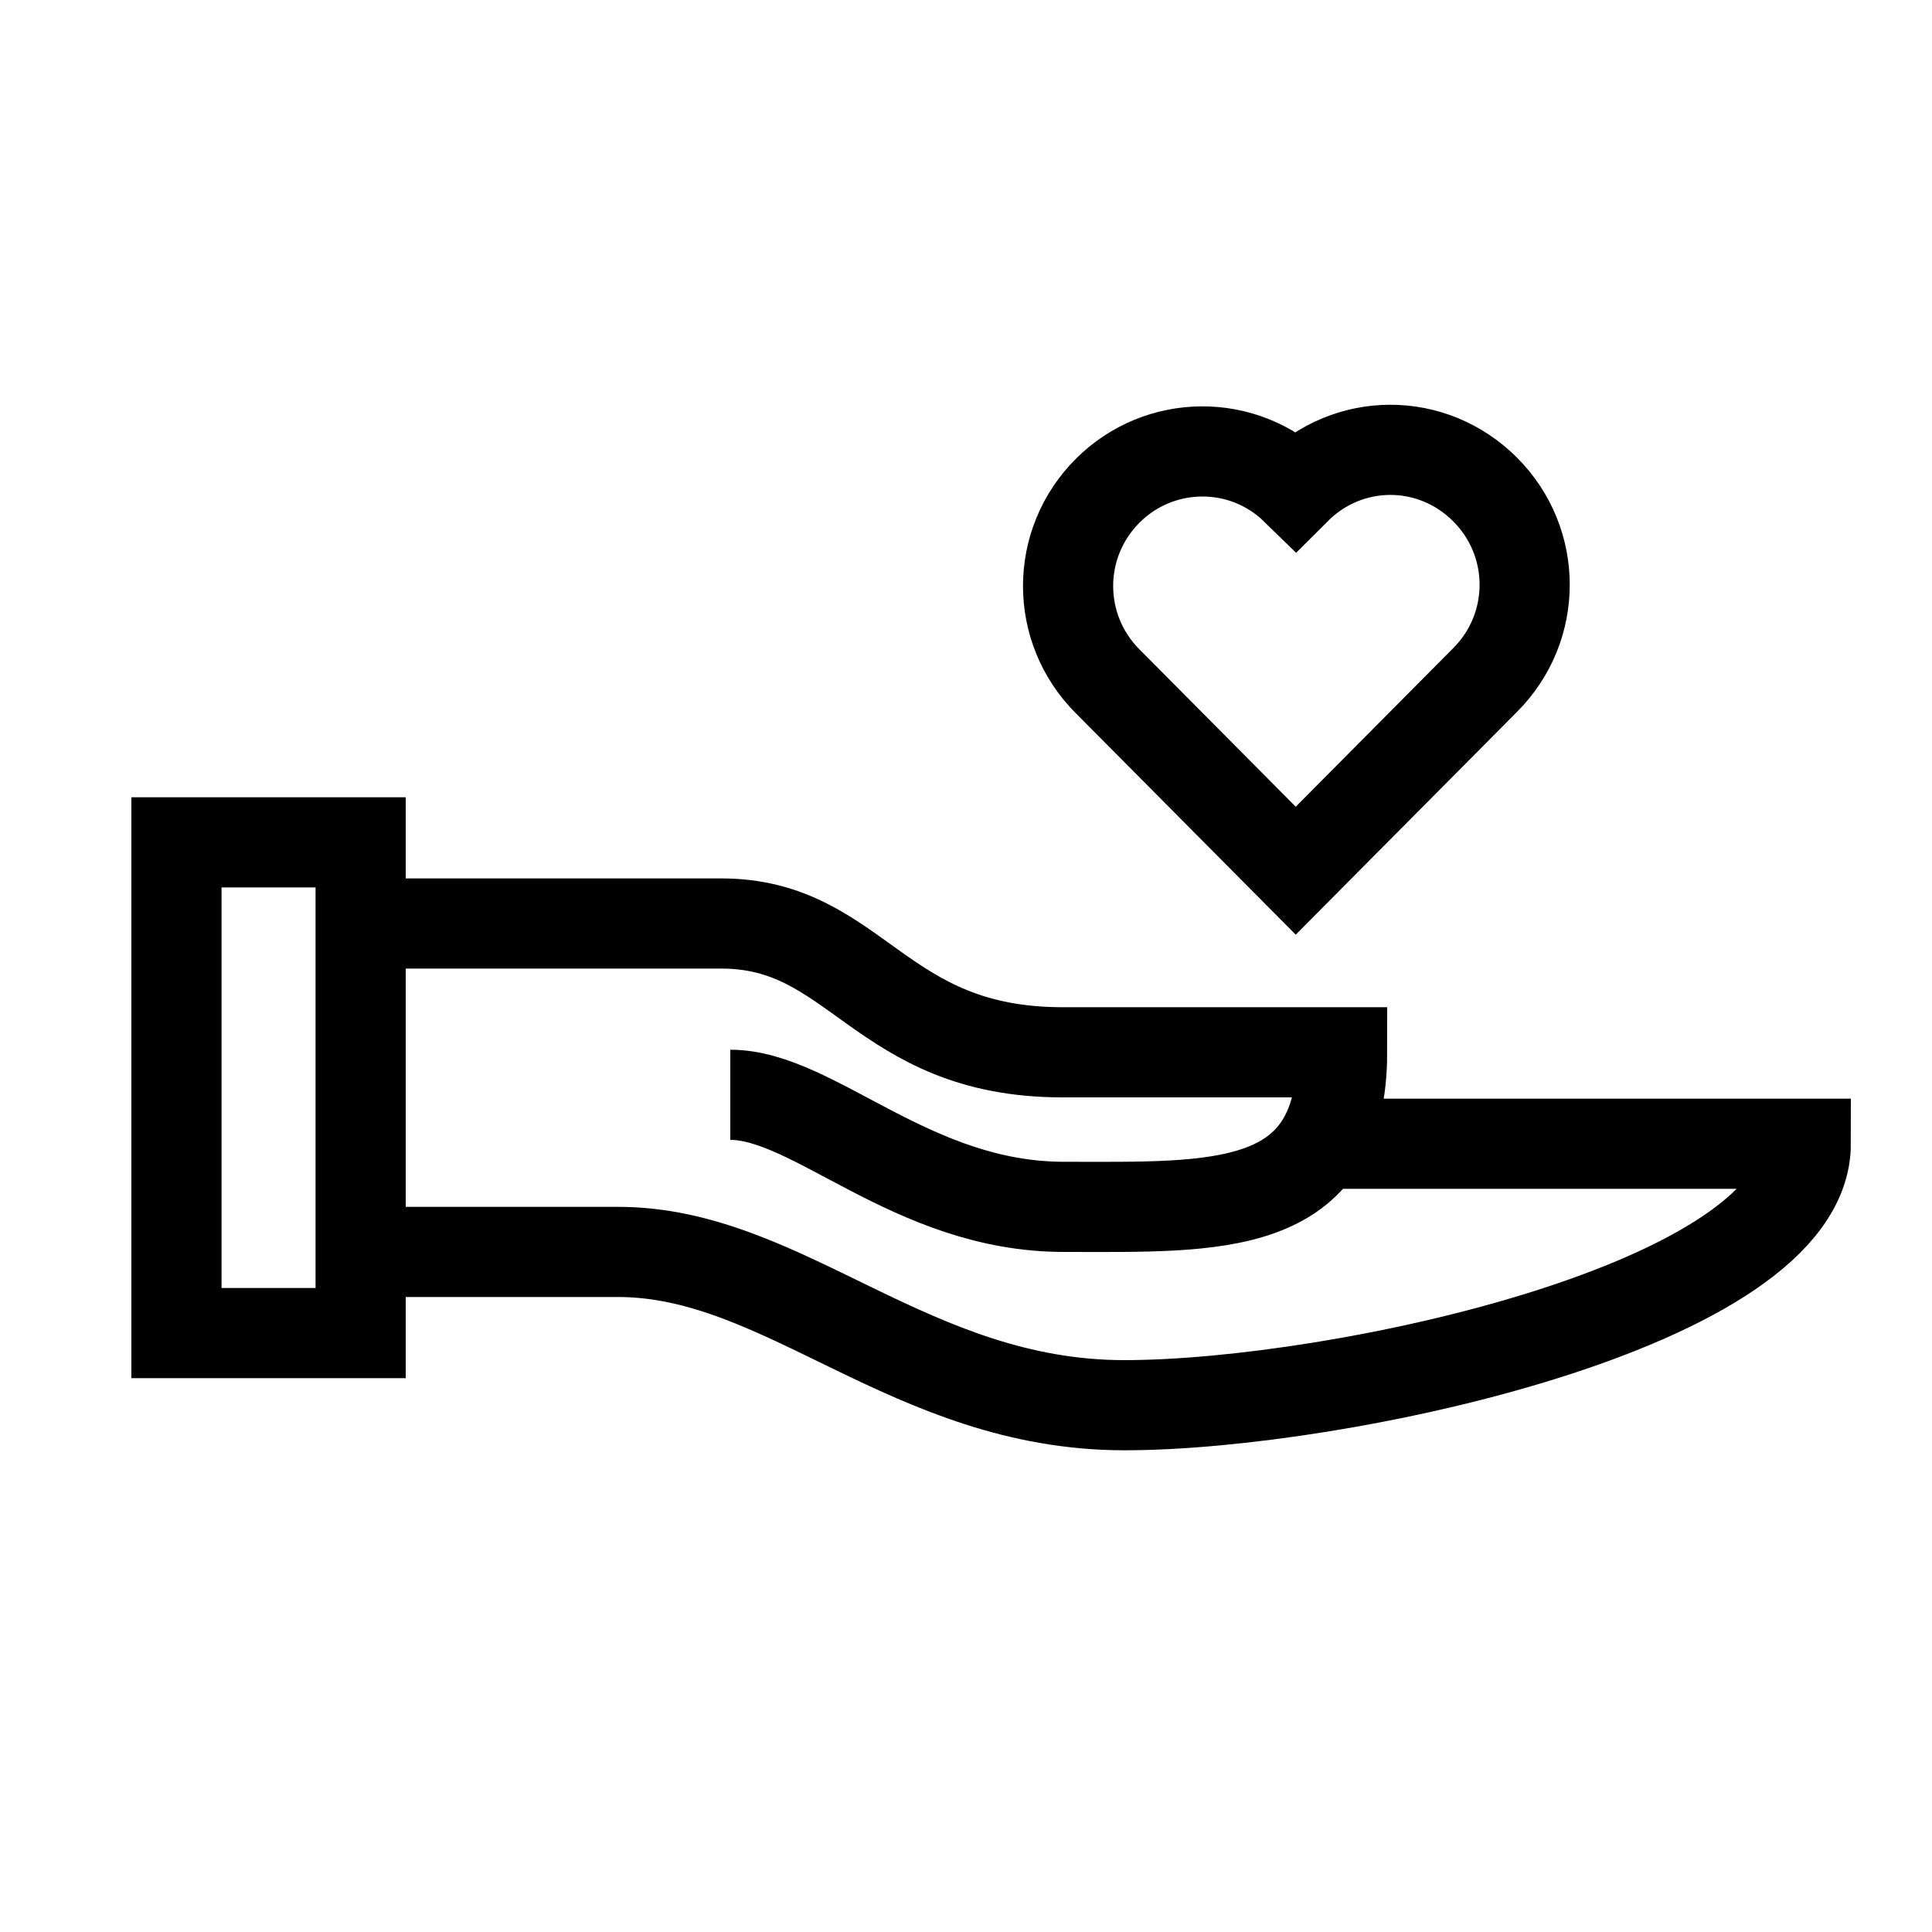 <?xml version="1.0" encoding="utf-8"?>
<!-- Generator: Adobe Illustrator 22.0.1, SVG Export Plug-In . SVG Version: 6.00 Build 0)  -->
<svg version="1.1" id="Livello_1" xmlns="http://www.w3.org/2000/svg" xmlns:xlink="http://www.w3.org/1999/xlink" x="0px" y="0px"
	 viewBox="0 0 150 150" style="enable-background:new 0 0 150 150;" xml:space="preserve">
<style type="text/css">
	.st0{fill:none;stroke:#000000;stroke-width:7;stroke-miterlimit:10;}
</style>
<g>
	<g>
		<rect x="13.7" y="65.4" class="st0" width="14.3" height="38.1"/>
		<path class="st0" d="M28,71.7c0,0,17.4,0,28,0s12.2,10,26.5,10s21.7,0,21.7,0c0,12.6-9.8,12-21.6,12S63.2,85,56.7,85"/>
		<path class="st0" d="M28,97.2c0,0,7.1,0,20,0s22.7,11.9,39.3,11.9s52.9-7.8,52.9-20.3h-37.7"/>
	</g>
	<path class="st0" d="M115.3,38c-4.1-4.1-10.6-4.1-14.7,0c0,0,0,0,0,0c-4.1-4-10.6-3.9-14.6,0.1c-4.1,4.1-4.1,10.7,0,14.8l14.6,14.7
		l14.7-14.8C119.4,48.7,119.4,42.1,115.3,38z"/>
</g>
</svg>
